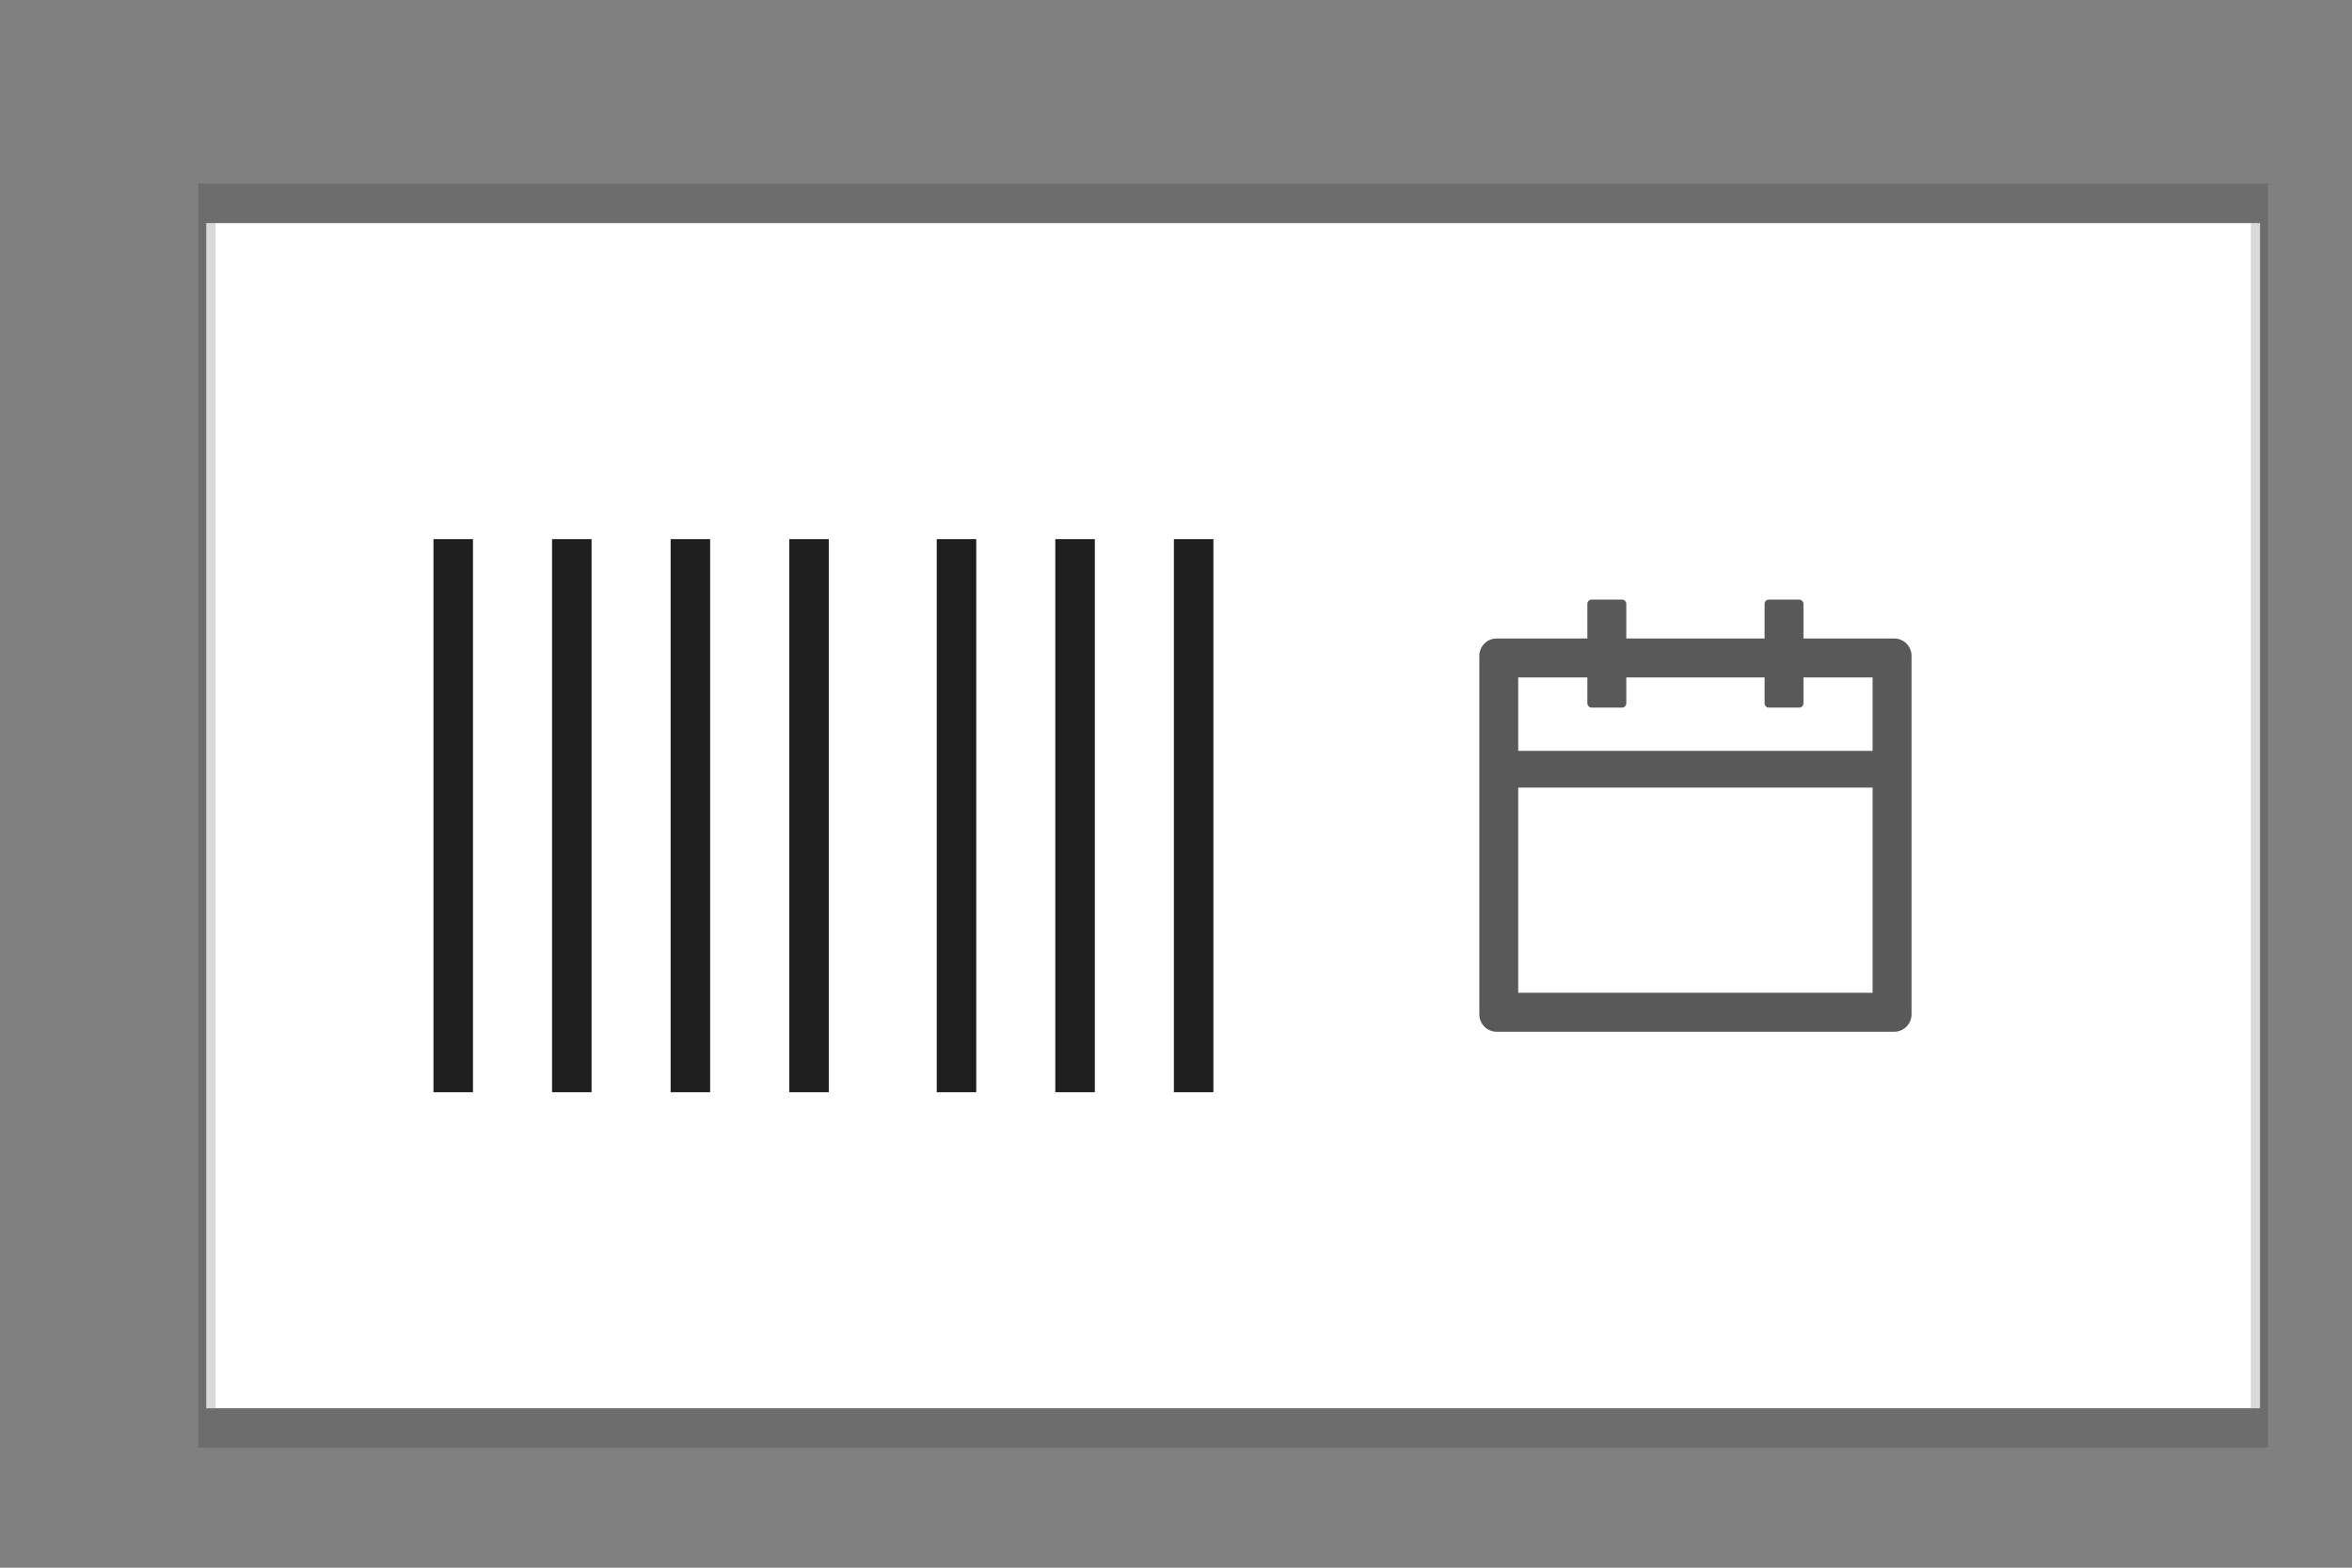 <?xml version="1.0" encoding="UTF-8" standalone="no" ?>
<!DOCTYPE svg PUBLIC "-//W3C//DTD SVG 1.1//EN" "http://www.w3.org/Graphics/SVG/1.1/DTD/svg11.dtd">
<svg xmlns="http://www.w3.org/2000/svg" xmlns:xlink="http://www.w3.org/1999/xlink" version="1.1" width="60" height="40" viewBox="0 0 60 40" xml:space="preserve">
<rect x="0" y="0" width="60" height="40" fill="#808080" stroke="none"/>
<desc>Created with Fabric.js 5.3.0</desc>
<defs>
</defs>
<g transform="matrix(0.444 0 0 1.008 31.458 20.812)" id="lPIAIyuNTNpPNydT9LfA6"  >
<path style="stroke: none; stroke-width: 1; stroke-dasharray: none; stroke-linecap: butt; stroke-dashoffset: 0; stroke-linejoin: miter; stroke-miterlimit: 4; fill: rgb(255,255,255); fill-rule: nonzero; opacity: 1;"  transform=" translate(-59, -15)" d="M 0 30 L 0 0 L 118 0 L 118 30 z" stroke-linecap="round" />
</g>
<g transform="matrix(0.44 0 0 1.008 31.458 20.812)" id="uyFoznpYzaqMeRLndX1dw"  >
<path style="stroke: rgb(0,0,0); stroke-width: 1; stroke-dasharray: none; stroke-linecap: butt; stroke-dashoffset: 0; stroke-linejoin: miter; stroke-miterlimit: 4; fill: none; fill-rule: nonzero; opacity: 0.15;"  transform=" translate(-59.5, -15.5)" d="M 0 31 L 0 0 L 119 0 L 119 31 z" stroke-linecap="round" />
</g>
<g transform="matrix(1.008 0 0 1.008 -1.118 20.308)" id="yHq-eqR3mq79nqeGukSXN"  >
<path style="stroke: none; stroke-width: 1; stroke-dasharray: none; stroke-linecap: butt; stroke-dashoffset: 0; stroke-linejoin: miter; stroke-miterlimit: 4; fill: rgb(0,0,0); fill-opacity: 0.88; fill-rule: nonzero; opacity: 1;"  transform=" translate(-0.5, -7)" d="M 0 14 L 0 0 L 1 0 L 1 14 z" stroke-linecap="round" />
</g>
<g transform="matrix(1.008 0 0 1.008 30.45 20.812)" id="d9kusESmjqUoQqvFnXeLn"  >
<path style="stroke: none; stroke-width: 1; stroke-dasharray: none; stroke-linecap: butt; stroke-dashoffset: 0; stroke-linejoin: miter; stroke-miterlimit: 4; fill: rgb(0,0,0); fill-opacity: 0.88; fill-rule: nonzero; opacity: 1;"  transform=" translate(-0.5, -7)" d="M 0 14 L 0 0 L 1 0 L 1 14 z" stroke-linecap="round" />
</g>
<g transform="matrix(1.008 0 0 1.008 27.425 20.812)" id="YSlttvAzbxGcnCs89hBLN"  >
<path style="stroke: none; stroke-width: 1; stroke-dasharray: none; stroke-linecap: butt; stroke-dashoffset: 0; stroke-linejoin: miter; stroke-miterlimit: 4; fill: rgb(0,0,0); fill-opacity: 0.88; fill-rule: nonzero; opacity: 1;"  transform=" translate(-0.5, -7)" d="M 0 14 L 0 0 L 1 0 L 1 14 z" stroke-linecap="round" />
</g>
<g transform="matrix(1.008 0 0 1.008 24.4 20.812)" id="Q8Cm-49kdtz6URFg783Y8"  >
<path style="stroke: none; stroke-width: 1; stroke-dasharray: none; stroke-linecap: butt; stroke-dashoffset: 0; stroke-linejoin: miter; stroke-miterlimit: 4; fill: rgb(0,0,0); fill-opacity: 0.88; fill-rule: nonzero; opacity: 1;"  transform=" translate(-0.5, -7)" d="M 0 14 L 0 0 L 1 0 L 1 14 z" stroke-linecap="round" />
</g>
<g transform="matrix(1.008 0 0 1.008 20.638 20.812)" id="wybCx4mD7sWUbTieUO_Et"  >
<path style="stroke: none; stroke-width: 1; stroke-dasharray: none; stroke-linecap: butt; stroke-dashoffset: 0; stroke-linejoin: miter; stroke-miterlimit: 4; fill: rgb(0,0,0); fill-opacity: 0.88; fill-rule: nonzero; opacity: 1;"  transform=" translate(-0.5, -7)" d="M 0 14 L 0 0 L 1 0 L 1 14 z" stroke-linecap="round" />
</g>
<g transform="matrix(1.008 0 0 1.008 17.612 20.812)" id="Da_NijG9H5W5dfSgHHcwU"  >
<path style="stroke: none; stroke-width: 1; stroke-dasharray: none; stroke-linecap: butt; stroke-dashoffset: 0; stroke-linejoin: miter; stroke-miterlimit: 4; fill: rgb(0,0,0); fill-opacity: 0.88; fill-rule: nonzero; opacity: 1;"  transform=" translate(-0.5, -7)" d="M 0 14 L 0 0 L 1 0 L 1 14 z" stroke-linecap="round" />
</g>
<g transform="matrix(1.008 0 0 1.008 14.587 20.812)" id="kwrBNqdGuVFPWfkvcwsbP"  >
<path style="stroke: none; stroke-width: 1; stroke-dasharray: none; stroke-linecap: butt; stroke-dashoffset: 0; stroke-linejoin: miter; stroke-miterlimit: 4; fill: rgb(0,0,0); fill-opacity: 0.88; fill-rule: nonzero; opacity: 1;"  transform=" translate(-0.5, -7)" d="M 0 14 L 0 0 L 1 0 L 1 14 z" stroke-linecap="round" />
</g>
<g transform="matrix(1.008 0 0 1.008 11.562 20.812)" id="3VvZVD1qC4i-pCI8G4t-k"  >
<path style="stroke: none; stroke-width: 1; stroke-dasharray: none; stroke-linecap: butt; stroke-dashoffset: 0; stroke-linejoin: miter; stroke-miterlimit: 4; fill: rgb(0,0,0); fill-opacity: 0.88; fill-rule: nonzero; opacity: 1;"  transform=" translate(-0.5, -7)" d="M 0 14 L 0 0 L 1 0 L 1 14 z" stroke-linecap="round" />
</g>
<g transform="matrix(1 0 0 1 -58.597 19.268)" id="s5aet8c_hub-D5-sohGI7"  >
<path style="stroke: none; stroke-width: 1; stroke-dasharray: none; stroke-linecap: butt; stroke-dashoffset: 0; stroke-linejoin: miter; stroke-miterlimit: 4; fill: rgb(0,0,0); fill-opacity: 0.88; fill-rule: nonzero; opacity: 1;"  transform=" translate(-0.504, -7.059)" d="M 1.008 14.118 L 1.008 0 L 0 0 L 0 14.118 z" stroke-linecap="round" />
</g>
<g transform="matrix(1 0 0 1 -55.572 19.268)" id="ZmVrh_VcVLWvVN0tVmfut"  >
<path style="stroke: none; stroke-width: 1; stroke-dasharray: none; stroke-linecap: butt; stroke-dashoffset: 0; stroke-linejoin: miter; stroke-miterlimit: 4; fill: rgb(0,0,0); fill-opacity: 0.88; fill-rule: nonzero; opacity: 1;"  transform=" translate(-0.504, -7.059)" d="M 0 14.118 L 0 0 L 1.008 0 L 1.008 14.118 z" stroke-linecap="round" />
</g>
<g transform="matrix(1 0 0 1 -52.547 19.268)" id="ZzAbUubmvCC0EWVUrY7bG"  >
<path style="stroke: none; stroke-width: 1; stroke-dasharray: none; stroke-linecap: butt; stroke-dashoffset: 0; stroke-linejoin: miter; stroke-miterlimit: 4; fill: rgb(0,0,0); fill-opacity: 0.88; fill-rule: nonzero; opacity: 1;"  transform=" translate(-0.504, -7.059)" d="M 1.008 14.118 L 1.008 0 L 0 0 L 0 14.118 z" stroke-linecap="round" />
</g>
<g transform="matrix(1 0 0 1 -49.522 19.268)" id="VQFYRSvOTEirpqFcJr_fT"  >
<path style="stroke: none; stroke-width: 1; stroke-dasharray: none; stroke-linecap: butt; stroke-dashoffset: 0; stroke-linejoin: miter; stroke-miterlimit: 4; fill: rgb(0,0,0); fill-opacity: 0.88; fill-rule: nonzero; opacity: 1;"  transform=" translate(-0.504, -7.059)" d="M 0 14.118 L 0 0 L 1.008 0 L 1.008 14.118 z" stroke-linecap="round" />
</g>
<g transform="matrix(1 0 0 1 -46.497 19.268)" id="9r4tTN5JLFcEAVgRRGzsD"  >
<path style="stroke: none; stroke-width: 1; stroke-dasharray: none; stroke-linecap: butt; stroke-dashoffset: 0; stroke-linejoin: miter; stroke-miterlimit: 4; fill: rgb(0,0,0); fill-opacity: 0.88; fill-rule: nonzero; opacity: 1;"  transform=" translate(-0.504, -7.059)" d="M 0 14.118 L 0 0 L 1.008 0 L 1.008 14.118 z" stroke-linecap="round" />
</g>
<g transform="matrix(1 0 0 1 -43.471 19.268)" id="3Jvgz4S690FhqrOLKtakl"  >
<path style="stroke: none; stroke-width: 1; stroke-dasharray: none; stroke-linecap: butt; stroke-dashoffset: 0; stroke-linejoin: miter; stroke-miterlimit: 4; fill: rgb(0,0,0); fill-opacity: 0.88; fill-rule: nonzero; opacity: 1;"  transform=" translate(-0.504, -7.059)" d="M 1.008 14.118 L 1.008 0 L 0 0 L 0 14.118 z" stroke-linecap="round" />
</g>
<g transform="matrix(1 0 0 1 -40.446 19.268)" id="UMx-Ka78I13lg2DODoeFM"  >
<path style="stroke: none; stroke-width: 1; stroke-dasharray: none; stroke-linecap: butt; stroke-dashoffset: 0; stroke-linejoin: miter; stroke-miterlimit: 4; fill: rgb(0,0,0); fill-opacity: 0.88; fill-rule: nonzero; opacity: 1;"  transform=" translate(-0.504, -7.059)" d="M 1.008 14.118 L 1.008 0 L 0 0 L 0 14.118 z" stroke-linecap="round" />
</g>
<g transform="matrix(1 0 0 1 -37.421 19.268)" id="6FH-EVFWD2rUQZiba4R9P"  >
<path style="stroke: none; stroke-width: 1; stroke-dasharray: none; stroke-linecap: butt; stroke-dashoffset: 0; stroke-linejoin: miter; stroke-miterlimit: 4; fill: rgb(0,0,0); fill-opacity: 0.88; fill-rule: nonzero; opacity: 1;"  transform=" translate(-0.504, -7.059)" d="M 1.008 14.118 L 1.008 0 L 0 0 L 0 14.118 z" stroke-linecap="round" />
</g>
<g transform="matrix(1 0 0 1 -34.396 19.268)" id="_6uJcoQh37ERLjO8WSvGy"  >
<path style="stroke: none; stroke-width: 1; stroke-dasharray: none; stroke-linecap: butt; stroke-dashoffset: 0; stroke-linejoin: miter; stroke-miterlimit: 4; fill: rgb(0,0,0); fill-opacity: 0.88; fill-rule: nonzero; opacity: 1;"  transform=" translate(-0.504, -7.059)" d="M 0 14.118 L 0 0 L 1.008 0 L 1.008 14.118 z" stroke-linecap="round" />
</g>
<g transform="matrix(1.008 0 0 1.008 43.251 20.812)" id="rZsHXFxr90-vhmM7k3HGO"  >
<path style="stroke: none; stroke-width: 1; stroke-dasharray: none; stroke-linecap: butt; stroke-dashoffset: 0; stroke-linejoin: miter; stroke-miterlimit: 4; fill: rgb(0,0,0); fill-rule: nonzero; opacity: 0.65;"  transform=" translate(-5.469, -5.469)" d="M 10.5 0.984 L 8.203 0.984 L 8.203 0.109 C 8.203 0.049 8.154 0 8.094 0 L 7.328 0 C 7.268 0 7.219 0.049 7.219 0.109 L 7.219 0.984 L 3.719 0.984 L 3.719 0.109 C 3.719 0.049 3.67 0 3.609 0 L 2.844 0 C 2.784 0 2.734 0.049 2.734 0.109 L 2.734 0.984 L 0.438 0.984 C 0.196 0.984 0 1.18 0 1.422 L 0 10.5 C 0 10.742 0.196 10.938 0.438 10.938 L 10.5 10.938 C 10.742 10.938 10.938 10.742 10.938 10.5 L 10.938 1.422 C 10.938 1.18 10.742 0.984 10.5 0.984 Z M 9.953 9.953 L 0.984 9.953 L 0.984 4.758 L 9.953 4.758 L 9.953 9.953 Z M 0.984 3.828 L 0.984 1.969 L 2.734 1.969 L 2.734 2.625 C 2.734 2.685 2.784 2.734 2.844 2.734 L 3.609 2.734 C 3.67 2.734 3.719 2.685 3.719 2.625 L 3.719 1.969 L 7.219 1.969 L 7.219 2.625 C 7.219 2.685 7.268 2.734 7.328 2.734 L 8.094 2.734 C 8.154 2.734 8.203 2.685 8.203 2.625 L 8.203 1.969 L 9.953 1.969 L 9.953 3.828 L 0.984 3.828 Z" stroke-linecap="round" />
</g>
<g transform="matrix(1.008 0 0 1.008 -2.127 61.149)" id="9LvZMqtfrHVYwu68GUA8o"  >
<path style="stroke: rgb(0,0,0); stroke-width: 1; stroke-dasharray: none; stroke-linecap: butt; stroke-dashoffset: 0; stroke-linejoin: miter; stroke-miterlimit: 4; fill: none; fill-rule: nonzero; opacity: 0.15;"  transform=" translate(-59.5, -11.5)" d="M 0 23 L 0 0 L 119 0 L 119 23 z" stroke-linecap="round" />
</g>
<g transform="matrix(1.008 0 0 1.008 -1.118 61.653)" id="uaXKDf96GMaabZ971ZCY3"  >
<path style="stroke: none; stroke-width: 1; stroke-dasharray: none; stroke-linecap: butt; stroke-dashoffset: 0; stroke-linejoin: miter; stroke-miterlimit: 4; fill: rgb(0,0,0); fill-opacity: 0.88; fill-rule: nonzero; opacity: 1;"  transform=" translate(-0.5, -6)" d="M 0 12 L 0 0 L 1 0 L 1 12 z" stroke-linecap="round" />
</g>
<g transform="matrix(1.008 0 0 1.008 -4.144 61.653)" id="jM4htLFSyEMPesWkY_oWh"  >
<path style="stroke: none; stroke-width: 1; stroke-dasharray: none; stroke-linecap: butt; stroke-dashoffset: 0; stroke-linejoin: miter; stroke-miterlimit: 4; fill: rgb(0,0,0); fill-opacity: 0.88; fill-rule: nonzero; opacity: 1;"  transform=" translate(-0.5, -6)" d="M 0 12 L 0 0 L 1 0 L 1 12 z" stroke-linecap="round" />
</g>
<g transform="matrix(1.008 0 0 1.008 -7.169 61.653)" id="v94YktEvkyS2bc0wtEamx"  >
<path style="stroke: none; stroke-width: 1; stroke-dasharray: none; stroke-linecap: butt; stroke-dashoffset: 0; stroke-linejoin: miter; stroke-miterlimit: 4; fill: rgb(0,0,0); fill-opacity: 0.88; fill-rule: nonzero; opacity: 1;"  transform=" translate(-0.5, -6)" d="M 0 12 L 0 0 L 1 0 L 1 12 z" stroke-linecap="round" />
</g>
<g transform="matrix(1.008 0 0 1.008 -10.194 61.653)" id="QPN6A7Psc5KFbgw0DXDUI"  >
<path style="stroke: none; stroke-width: 1; stroke-dasharray: none; stroke-linecap: butt; stroke-dashoffset: 0; stroke-linejoin: miter; stroke-miterlimit: 4; fill: rgb(0,0,0); fill-opacity: 0.88; fill-rule: nonzero; opacity: 1;"  transform=" translate(-0.5, -6)" d="M 0 12 L 0 0 L 1 0 L 1 12 z" stroke-linecap="round" />
</g>
<g transform="matrix(1.008 0 0 1.008 -13.219 61.653)" id="aJqgBn_HWB6atUDN7Suk5"  >
<path style="stroke: none; stroke-width: 1; stroke-dasharray: none; stroke-linecap: butt; stroke-dashoffset: 0; stroke-linejoin: miter; stroke-miterlimit: 4; fill: rgb(0,0,0); fill-opacity: 0.88; fill-rule: nonzero; opacity: 1;"  transform=" translate(-0.5, -6)" d="M 0 12 L 0 0 L 1 0 L 1 12 z" stroke-linecap="round" />
</g>
<g transform="matrix(1.008 0 0 1.008 -16.244 61.653)" id="rx8fIUKu4Ingom5j9tckX"  >
<path style="stroke: none; stroke-width: 1; stroke-dasharray: none; stroke-linecap: butt; stroke-dashoffset: 0; stroke-linejoin: miter; stroke-miterlimit: 4; fill: rgb(0,0,0); fill-opacity: 0.88; fill-rule: nonzero; opacity: 1;"  transform=" translate(-0.5, -6)" d="M 0 12 L 0 0 L 1 0 L 1 12 z" stroke-linecap="round" />
</g>
<g transform="matrix(1.008 0 0 1.008 -19.27 61.653)" id="tcd7Z08vBuIQUF2wHwM_w"  >
<path style="stroke: none; stroke-width: 1; stroke-dasharray: none; stroke-linecap: butt; stroke-dashoffset: 0; stroke-linejoin: miter; stroke-miterlimit: 4; fill: rgb(0,0,0); fill-opacity: 0.88; fill-rule: nonzero; opacity: 1;"  transform=" translate(-0.5, -6)" d="M 0 12 L 0 0 L 1 0 L 1 12 z" stroke-linecap="round" />
</g>
<g transform="matrix(1.008 0 0 1.008 -22.295 61.653)" id="U2_Qg_fwFXEds5aUobhhy"  >
<path style="stroke: none; stroke-width: 1; stroke-dasharray: none; stroke-linecap: butt; stroke-dashoffset: 0; stroke-linejoin: miter; stroke-miterlimit: 4; fill: rgb(0,0,0); fill-opacity: 0.88; fill-rule: nonzero; opacity: 1;"  transform=" translate(-0.5, -6)" d="M 0 12 L 0 0 L 1 0 L 1 12 z" stroke-linecap="round" />
</g>
<g transform="matrix(1.008 0 0 1.008 -25.32 61.653)" id="-JGg6-170PX-_yRy3hIE9"  >
<path style="stroke: none; stroke-width: 1; stroke-dasharray: none; stroke-linecap: butt; stroke-dashoffset: 0; stroke-linejoin: miter; stroke-miterlimit: 4; fill: rgb(0,0,0); fill-opacity: 0.88; fill-rule: nonzero; opacity: 1;"  transform=" translate(-0.5, -6)" d="M 0 12 L 0 0 L 1 0 L 1 12 z" stroke-linecap="round" />
</g>
<g transform="matrix(1.008 0 0 1.008 -28.345 61.653)" id="vKd8cSEdqwqj-KHZCAsE0"  >
<path style="stroke: none; stroke-width: 1; stroke-dasharray: none; stroke-linecap: butt; stroke-dashoffset: 0; stroke-linejoin: miter; stroke-miterlimit: 4; fill: rgb(0,0,0); fill-opacity: 0.88; fill-rule: nonzero; opacity: 1;"  transform=" translate(-0.5, -6)" d="M 0 12 L 0 0 L 1 0 L 1 12 z" stroke-linecap="round" />
</g>
<g transform="matrix(1.008 0 0 1.008 -31.371 61.653)" id="ctBt04S6YxKRzPEFfvw8v"  >
<path style="stroke: none; stroke-width: 1; stroke-dasharray: none; stroke-linecap: butt; stroke-dashoffset: 0; stroke-linejoin: miter; stroke-miterlimit: 4; fill: rgb(0,0,0); fill-opacity: 0.88; fill-rule: nonzero; opacity: 1;"  transform=" translate(-0.5, -6)" d="M 0 12 L 0 0 L 1 0 L 1 12 z" stroke-linecap="round" />
</g>
<g transform="matrix(1.008 0 0 1.008 -34.396 61.653)" id="0yr_BooiqYftnp5t9rLrz"  >
<path style="stroke: none; stroke-width: 1; stroke-dasharray: none; stroke-linecap: butt; stroke-dashoffset: 0; stroke-linejoin: miter; stroke-miterlimit: 4; fill: rgb(0,0,0); fill-opacity: 0.88; fill-rule: nonzero; opacity: 1;"  transform=" translate(-0.5, -6)" d="M 0 12 L 0 0 L 1 0 L 1 12 z" stroke-linecap="round" />
</g>
<g transform="matrix(1.008 0 0 1.008 -37.421 61.653)" id="7KDS1Oc99HNxsCopIJMNb"  >
<path style="stroke: none; stroke-width: 1; stroke-dasharray: none; stroke-linecap: butt; stroke-dashoffset: 0; stroke-linejoin: miter; stroke-miterlimit: 4; fill: rgb(0,0,0); fill-opacity: 0.88; fill-rule: nonzero; opacity: 1;"  transform=" translate(-0.5, -6)" d="M 0 12 L 0 0 L 1 0 L 1 12 z" stroke-linecap="round" />
</g>
<g transform="matrix(1.008 0 0 1.008 -40.446 61.653)" id="ymtTVu11FwYJlCzLAUB-j"  >
<path style="stroke: none; stroke-width: 1; stroke-dasharray: none; stroke-linecap: butt; stroke-dashoffset: 0; stroke-linejoin: miter; stroke-miterlimit: 4; fill: rgb(0,0,0); fill-opacity: 0.88; fill-rule: nonzero; opacity: 1;"  transform=" translate(-0.5, -6)" d="M 0 12 L 0 0 L 1 0 L 1 12 z" stroke-linecap="round" />
</g>
<g transform="matrix(1.008 0 0 1.008 -43.471 61.653)" id="VmjNuxTI7LBss_mwCofIb"  >
<path style="stroke: none; stroke-width: 1; stroke-dasharray: none; stroke-linecap: butt; stroke-dashoffset: 0; stroke-linejoin: miter; stroke-miterlimit: 4; fill: rgb(0,0,0); fill-opacity: 0.88; fill-rule: nonzero; opacity: 1;"  transform=" translate(-0.5, -6)" d="M 0 12 L 0 0 L 1 0 L 1 12 z" stroke-linecap="round" />
</g>
<g transform="matrix(1.008 0 0 1.008 -46.497 61.653)" id="QSaLnb1ZfIL6_LOA0Cgfr"  >
<path style="stroke: none; stroke-width: 1; stroke-dasharray: none; stroke-linecap: butt; stroke-dashoffset: 0; stroke-linejoin: miter; stroke-miterlimit: 4; fill: rgb(0,0,0); fill-opacity: 0.88; fill-rule: nonzero; opacity: 1;"  transform=" translate(-0.5, -6)" d="M 0 12 L 0 0 L 1 0 L 1 12 z" stroke-linecap="round" />
</g>
<g transform="matrix(1.008 0 0 1.008 -49.522 61.653)" id="NQn0qOYRCFS9_tuKrKPHB"  >
<path style="stroke: none; stroke-width: 1; stroke-dasharray: none; stroke-linecap: butt; stroke-dashoffset: 0; stroke-linejoin: miter; stroke-miterlimit: 4; fill: rgb(0,0,0); fill-opacity: 0.88; fill-rule: nonzero; opacity: 1;"  transform=" translate(-0.5, -6)" d="M 0 12 L 0 0 L 1 0 L 1 12 z" stroke-linecap="round" />
</g>
<g transform="matrix(1.008 0 0 1.008 44.26 61.149)" id="dFEWJ9IZ-t8cTaRhCEFb3"  >
<path style="stroke: none; stroke-width: 1; stroke-dasharray: none; stroke-linecap: butt; stroke-dashoffset: 0; stroke-linejoin: miter; stroke-miterlimit: 4; fill: rgb(0,0,0); fill-rule: nonzero; opacity: 0.65;"  transform=" translate(-4.688, -4.688)" d="M 9 0.844 L 7.031 0.844 L 7.031 0.094 C 7.031 0.042 6.989 0 6.938 0 L 6.281 0 C 6.23 0 6.188 0.042 6.188 0.094 L 6.188 0.844 L 3.188 0.844 L 3.188 0.094 C 3.188 0.042 3.145 0 3.094 0 L 2.438 0 C 2.386 0 2.344 0.042 2.344 0.094 L 2.344 0.844 L 0.375 0.844 C 0.168 0.844 0 1.011 0 1.219 L 0 9 C 0 9.207 0.168 9.375 0.375 9.375 L 9 9.375 C 9.207 9.375 9.375 9.207 9.375 9 L 9.375 1.219 C 9.375 1.011 9.207 0.844 9 0.844 Z M 8.531 8.531 L 0.844 8.531 L 0.844 4.078 L 8.531 4.078 L 8.531 8.531 Z M 0.844 3.281 L 0.844 1.688 L 2.344 1.688 L 2.344 2.25 C 2.344 2.302 2.386 2.344 2.438 2.344 L 3.094 2.344 C 3.145 2.344 3.188 2.302 3.188 2.25 L 3.188 1.688 L 6.188 1.688 L 6.188 2.25 C 6.188 2.302 6.23 2.344 6.281 2.344 L 6.938 2.344 C 6.989 2.344 7.031 2.302 7.031 2.25 L 7.031 1.688 L 8.531 1.688 L 8.531 3.281 L 0.844 3.281 Z" stroke-linecap="round" />
</g>
</svg>